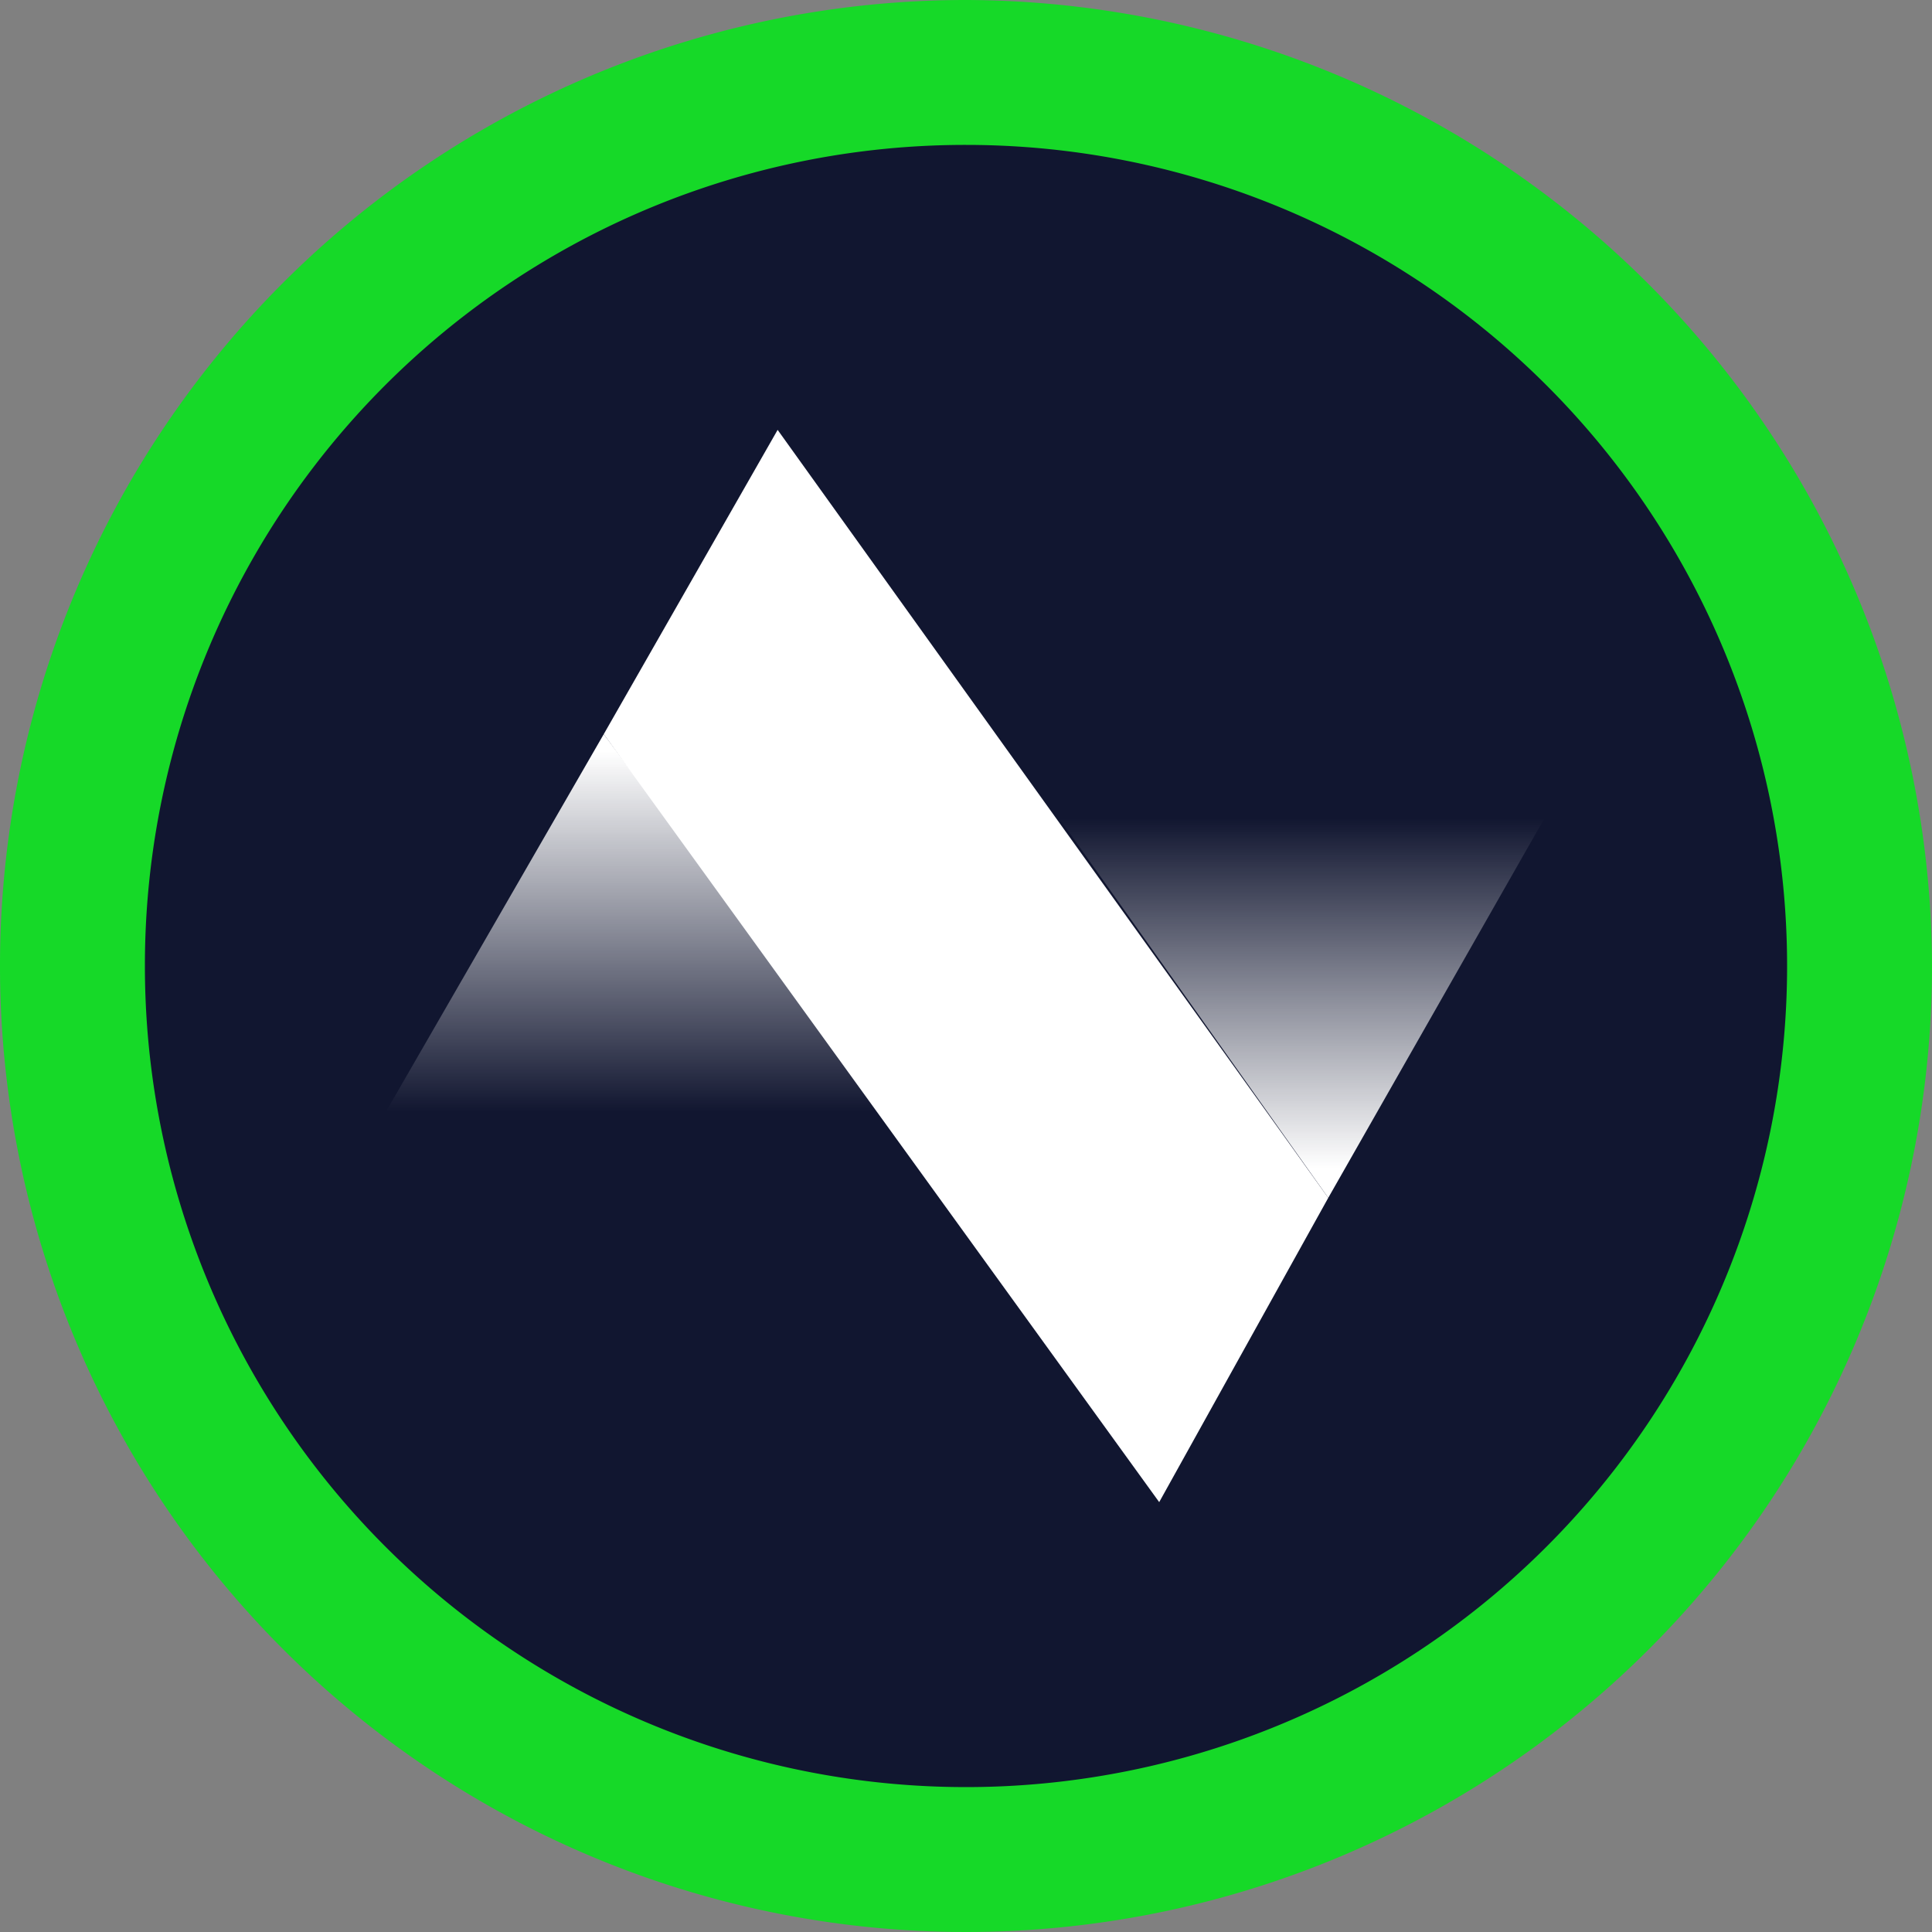 <svg id="b4b6535a-a93b-4d4d-9ce8-29df5e957b96" data-name="Layer 1" xmlns="http://www.w3.org/2000/svg" xmlns:xlink="http://www.w3.org/1999/xlink" viewBox="0 0 40 40">
  <rect x="0" y="0" width="40" height="40" fill="#808080" stroke="none"/>
  <defs>
    <style>
      .a1383794-d06b-457f-ad8b-d7146286c93f {
        fill: #111630;
      }

      .a3799dc7-9187-44c5-9e6f-11367100d3e6 {
        fill: #16d928;
      }

      .a85a6252-e740-478e-8e99-5230ec3bb786 {
        fill: #fff;
      }

      .b4b7f3ef-71a7-4f93-8068-232e61622f34 {
        fill: url(#e5dea4f0-8e28-420f-8955-c79803b75bb1);
      }

      .e66b72a7-3075-4dde-af9a-d1a9977ac921 {
        fill: url(#f7e6e371-d20b-4717-b72d-b4ebee710820);
      }
    </style>
    <linearGradient id="e5dea4f0-8e28-420f-8955-c79803b75bb1" x1="13.15" y1="251.445" x2="13.15" y2="243.982" gradientTransform="matrix(1, 0, 0, -1, 0, 267)" gradientUnits="userSpaceOnUse">
      <stop offset="0" stop-color="#fff"/>
      <stop offset="1" stop-color="#fff" stop-opacity="0"/>
    </linearGradient>
    <linearGradient id="f7e6e371-d20b-4717-b72d-b4ebee710820" x1="26.95" y1="242.815" x2="26.95" y2="250.065" xlink:href="#e5dea4f0-8e28-420f-8955-c79803b75bb1"/>
  </defs>
  <title>zano</title>
  <circle class="a1383794-d06b-457f-ad8b-d7146286c93f" cx="20" cy="20" r="18.5"/>
  <path class="a3799dc7-9187-44c5-9e6f-11367100d3e6" d="M20,3A17,17,0,1,1,3,20,16.986,16.986,0,0,1,20,3m0-3A20,20,0,1,0,40,20,20.059,20.059,0,0,0,20,0Z"/>
  <g>
    <polygon class="a85a6252-e740-478e-8e99-5230ec3bb786" points="24 31.1 12.5 15.2 16.1 8.9 27.5 24.8 24 31.1"/>
    <polygon class="b4b7f3ef-71a7-4f93-8068-232e61622f34" points="12.5 15.2 18.3 23 8 23 12.5 15.2"/>
    <polygon class="e66b72a7-3075-4dde-af9a-d1a9977ac921" points="27.5 24.8 21.9 16.9 32 16.9 27.5 24.8"/>
  </g>
</svg>
